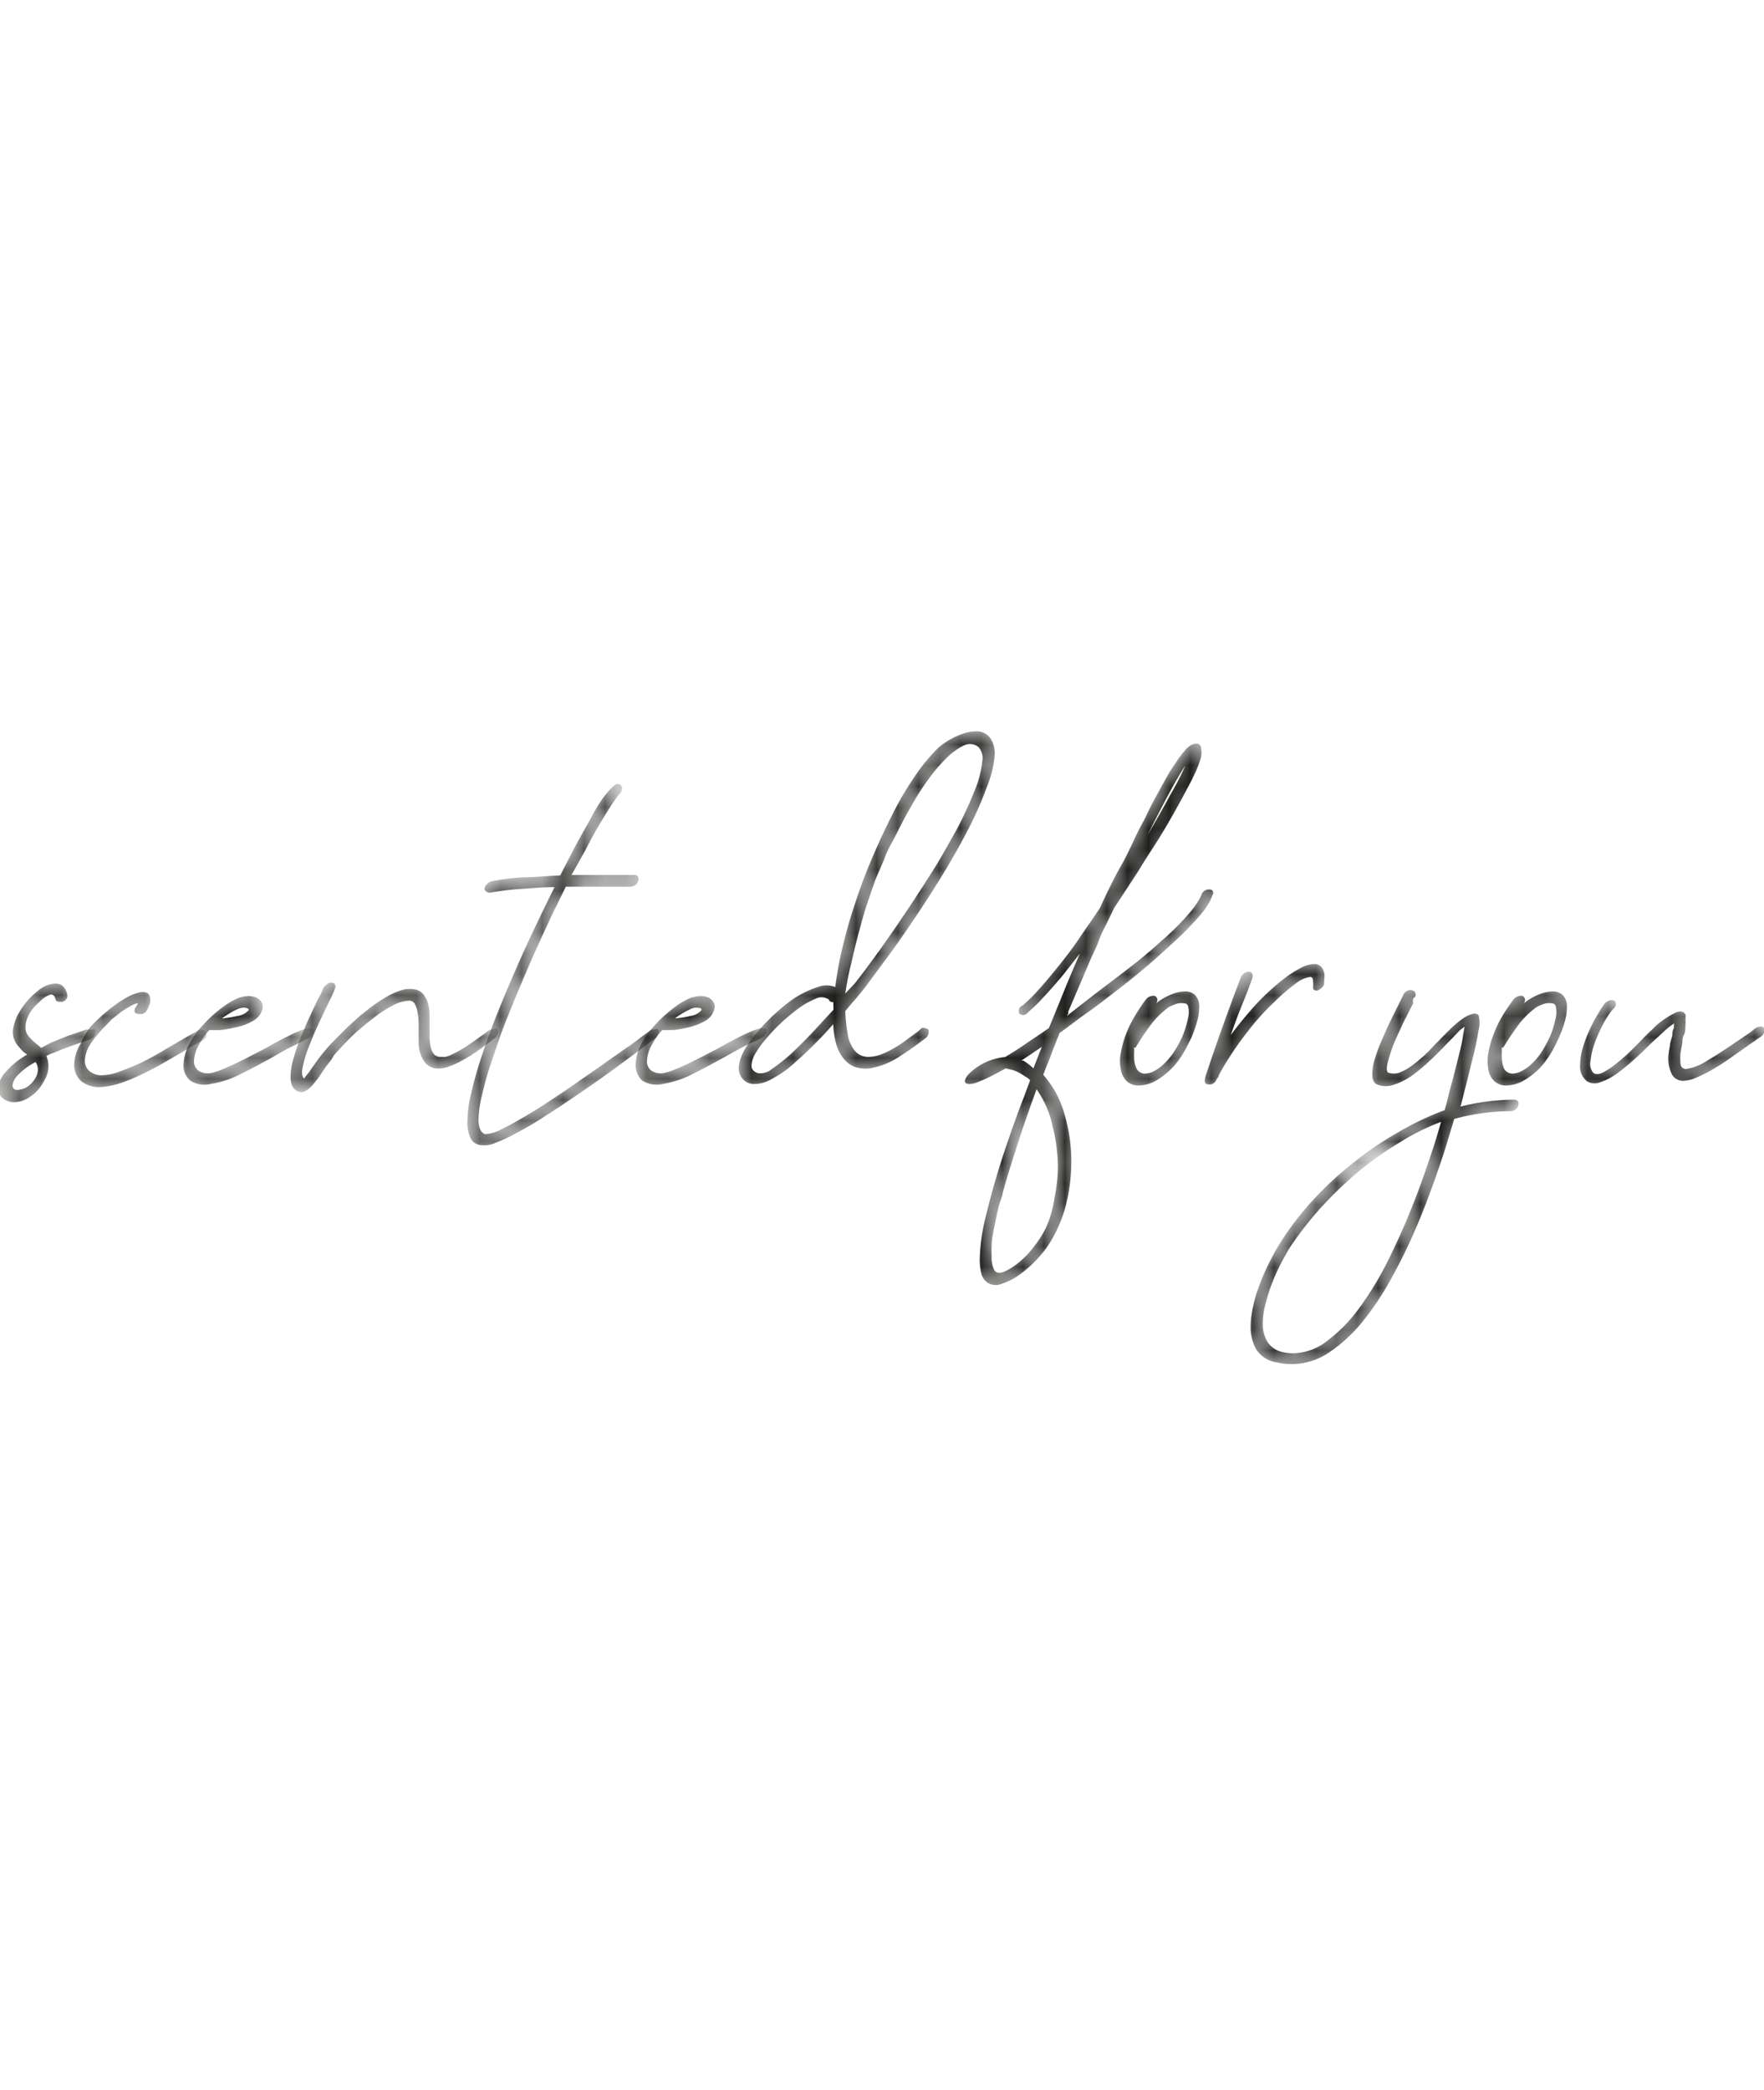    <svg xmlns="http://www.w3.org/2000/svg" viewBox="0 0 84.39 30.46" class="handwritten" height="100px">
    
       <g id="word">
       
           <path mask="url(#mask-scented-s)" id="scented-s" d="M6.54,14.82c-.2,0-.3,0-.33-.14s-.13-.25-.27-.2a1.31,1.31,0,0,0-.49.34,2.72,2.72,0,0,0-.37.39,1.86,1.86,0,0,0-.23.44,1.09,1.09,0,0,0-.07.42.62.62,0,0,0,.14.38,2.76,2.76,0,0,0,.46.44l.15.13L6,16.77l.85-.34.85-.29.13,0,.15,0a.18.18,0,0,1,.13,0,.15.15,0,0,1,0,.15.33.33,0,0,1-.09.22.38.38,0,0,1-.19.13l-.66.22c-.21.07-.44.15-.66.24l-.39.16a1.52,1.52,0,0,0-.34.15,1.27,1.27,0,0,1-.09,1.15,2,2,0,0,1-.69.8,1.38,1.38,0,0,1-.74.26.87.87,0,0,1-.56-.18.61.61,0,0,1-.22-.49,1.27,1.27,0,0,1,.31-.73,4,4,0,0,1,1.07-.88l-.17-.12A2.26,2.26,0,0,1,4.49,17a1.12,1.12,0,0,1-.21-.29,1,1,0,0,1-.09-.61,2.44,2.44,0,0,1,.22-.66,3.72,3.72,0,0,1,1-1.18,1.42,1.42,0,0,1,.79-.32c.3,0,.49.17.58.52a.3.3,0,0,1-.13.31v0ZM5.16,18.6a.9.9,0,0,0,.21-.51.61.61,0,0,0-.11-.39,3.09,3.09,0,0,0-.86.64.8.8,0,0,0-.24.47.2.2,0,0,0,.11.2.37.37,0,0,0,.26,0,.75.75,0,0,0,.32-.12A1,1,0,0,0,5.16,18.6Zm.14-.91h0a0,0,0,0,1,0,0Z" transform="translate(-3.56 -1.66)" fill="#1d1d1b"/>
           <path mask="url(#mask-scented-c)" id="scented-c" d="M10.05,15.07a.15.15,0,0,0,.06-.09l.05-.1a1,1,0,0,0-.37.15,3.89,3.89,0,0,0-.46.29l-.44.35L8.58,16a5.17,5.17,0,0,0-.67.8,1.57,1.57,0,0,0-.29.84.72.72,0,0,0,.08.32.63.63,0,0,0,.26.25.81.81,0,0,0,.46.12,2.55,2.55,0,0,0,.89-.19,9.57,9.57,0,0,0,1.08-.45c.36-.18.73-.38,1.08-.6l1-.58.41-.23.17-.11a.46.46,0,0,1,.23,0,.16.16,0,0,1,.14.12.26.26,0,0,1,0,.21.51.51,0,0,1-.2.18l-.38.21-.42.25-1,.58c-.35.2-.7.39-1.05.55a8,8,0,0,1-1,.42,3.82,3.82,0,0,1-.92.2,1.4,1.4,0,0,1-1-.27,1.05,1.05,0,0,1-.34-.82,2,2,0,0,1,.32-1A3.16,3.16,0,0,1,7.9,16a7.6,7.6,0,0,1,.77-.72,5.83,5.83,0,0,1,.85-.61,2.48,2.48,0,0,1,.77-.32.6.6,0,0,1,.33.05.29.29,0,0,1,.11.2.57.57,0,0,1,0,.3,1.58,1.58,0,0,1-.16.35.35.35,0,0,1-.17.14.5.5,0,0,1-.24,0C10,15.38,9.94,15.26,10.05,15.07Z" transform="translate(-3.56 -1.66)" fill="#1d1d1b"/>
           <path mask="url(#mask-scented-e)" id="scented-e" d="M14.74,16.06a5.19,5.19,0,0,1-.65.11l-.52,0c-.11.13-.21.25-.3.38s-.15.24-.21.35a1.75,1.75,0,0,0-.22.75.56.56,0,0,0,.21.46.84.84,0,0,0,.66.1,3.36,3.36,0,0,0,.51-.17l.63-.28c.22-.11.46-.22.69-.35l.72-.37c.38-.22.76-.42,1.12-.6a5.56,5.56,0,0,1,.9-.37c.21,0,.31,0,.29.2a.48.48,0,0,1-.22.26l-.34.19h0s0,0,0,0l-.67.33c-.22.12-.46.25-.69.39-.51.28-1,.55-1.52.8a4.53,4.53,0,0,1-1.46.5,1.25,1.25,0,0,1-1-.15.92.92,0,0,1-.33-.76,2.17,2.17,0,0,1,.28-1,3.94,3.94,0,0,1,.41-.63,8.51,8.51,0,0,1,.59-.63,6.13,6.13,0,0,1,.68-.56,3.5,3.5,0,0,1,.69-.39,2.07,2.07,0,0,1,.42-.08,1.12,1.12,0,0,1,.38.06.64.64,0,0,1,.27.21.47.47,0,0,1,.06.34.93.93,0,0,1-.49.6A2.79,2.79,0,0,1,14.74,16.06Zm-.66-.45h.1l-.08.07Zm.9-.47a4.26,4.26,0,0,0-.8.47,5.66,5.66,0,0,0,.76-.12.86.86,0,0,0,.52-.28c0-.06-.06-.09-.17-.11A.62.62,0,0,0,15,15.14Z" transform="translate(-3.56 -1.66)" fill="#1d1d1b"/>
           <path mask="url(#mask-scented-n)" id="scented-n" d="M27.37,16.16a.25.25,0,0,1,0,.19.53.53,0,0,1-.13.2c-.23.18-.47.36-.72.53a5.89,5.89,0,0,1-.72.47,4.21,4.21,0,0,1-.68.33,1.54,1.54,0,0,1-.59.13.81.81,0,0,1-.63-.28,1.55,1.55,0,0,1-.31-.93v-.37c0-.16,0-.34,0-.54a3.21,3.21,0,0,0-.05-.55,1.24,1.24,0,0,0-.13-.41.31.31,0,0,0-.27-.17,1.85,1.85,0,0,0-.82.25,5.57,5.57,0,0,0-.95.63,10.64,10.64,0,0,0-1,.85c-.31.31-.59.61-.84.89t-.12.21l-.25.32-.3.44a3.83,3.83,0,0,1-.32.42,1.23,1.23,0,0,1-.33.29.42.42,0,0,1-.31.07.53.53,0,0,1-.34-.25,1,1,0,0,1-.1-.48,3.1,3.1,0,0,1,.12-.79q.12-.45.3-.93c.13-.31.26-.63.4-.94s.28-.6.4-.86.14-.26.2-.39a2.61,2.61,0,0,0,.14-.32.7.7,0,0,1,.17-.18.32.32,0,0,1,.21-.09.19.19,0,0,1,.18.08.21.21,0,0,1,0,.22,1.33,1.33,0,0,1-.1.23q-.06.15-.15.33c-.14.29-.3.62-.48,1s-.34.76-.49,1.14a5.59,5.59,0,0,0-.31,1c-.07.29-.05.49.06.59a.92.92,0,0,1,.11-.15l.11-.14.46-.65a9,9,0,0,1,.62-.74l.53-.54c.21-.21.43-.41.66-.62s.49-.41.75-.61a7.7,7.7,0,0,1,.77-.5,3.07,3.07,0,0,1,.72-.3,1.28,1.28,0,0,1,.64,0,.67.67,0,0,1,.36.25,1.31,1.31,0,0,1,.2.41,2.19,2.19,0,0,1,.07.53c0,.19,0,.39,0,.58s0,.37,0,.54a3,3,0,0,0,.06.46.69.69,0,0,0,.16.32.41.41,0,0,0,.32.12l.22,0a1.6,1.6,0,0,0,.3-.11,5.65,5.65,0,0,0,.83-.48c.3-.2.57-.4.82-.58l.1-.08a.48.48,0,0,1,.22-.07C27.27,16.08,27.34,16.1,27.37,16.16Z" transform="translate(-3.56 -1.66)" fill="#1d1d1b"/>
           <path mask="url(#mask-scented-t)" id="scented-t" d="M35.05,16.16a.16.16,0,0,1,0,.19.69.69,0,0,1-.13.2c-.72.55-1.47,1.11-2.26,1.68s-1.57,1.1-2.32,1.6a.18.18,0,0,1-.07.05l-.08.05-.87.56c-.35.22-.7.42-1.07.61a7.08,7.08,0,0,1-1,.47,1.27,1.27,0,0,1-.78.09.6.6,0,0,1-.42-.37,1.77,1.77,0,0,1-.13-.75,5.94,5.94,0,0,1,.19-1.38,18,18,0,0,1,.5-1.76c.21-.64.45-1.3.73-2s.57-1.39.88-2.1.62-1.39.94-2.06.63-1.31.93-1.91c-.55,0-1.1.05-1.64.09A12.26,12.26,0,0,0,27,9.6a.32.32,0,0,1-.18-.06.15.15,0,0,1-.08-.16.39.39,0,0,1,.12-.2.57.57,0,0,1,.21-.13,11.81,11.81,0,0,1,1.53-.19c.57,0,1.16-.07,1.76-.09.3-.58.57-1.11.82-1.58l.56-1,.14-.26c.12-.23.27-.48.44-.74a4.28,4.28,0,0,1,.64-.74c.16-.1.28-.07.34.07a.24.24,0,0,1,0,.2.67.67,0,0,1-.14.19c-.15.2-.31.43-.48.7s-.36.58-.56.92-.38.7-.58,1.08L30.9,8.75H31l.84,0H33.9a.19.19,0,0,1,.18.08.21.21,0,0,1,0,.22.3.3,0,0,1-.14.19.41.41,0,0,1-.23.07h-.8c-.27,0-.54,0-.8,0h-.62l-.7,0h-.16L30,10.59l-.57,1.23-.5,1.11c-.14.34-.27.63-.37.87s-.18.43-.31.74l-.44,1.08c-.16.4-.32.83-.47,1.28s-.31.89-.44,1.32-.23.85-.32,1.23a5.18,5.18,0,0,0-.13,1c0,.37.1.61.31.7a1.86,1.86,0,0,0,.83-.26c.4-.19.85-.45,1.37-.76s1.06-.68,1.65-1.07l1.67-1.16c.53-.37,1-.72,1.43-1l.93-.7a.38.38,0,0,1,.22-.06C35,16.09,35,16.11,35.05,16.16Z" transform="translate(-3.56 -1.66)" fill="#1d1d1b"/>
           <path mask="url(#mask-scented-ee)" id="scented-e-2" data-name="scented-e" d="M36.41,16.06a5.52,5.52,0,0,1-.65.11l-.52,0a3.32,3.32,0,0,0-.3.38c-.08.12-.15.24-.21.35a1.75,1.75,0,0,0-.22.75.56.56,0,0,0,.21.46.82.82,0,0,0,.65.1,2.76,2.76,0,0,0,.51-.17c.2-.08.41-.17.63-.28l.7-.35.71-.37c.39-.22.76-.42,1.12-.6a6,6,0,0,1,.91-.37c.21,0,.31,0,.28.2a.44.44,0,0,1-.22.26,2.37,2.37,0,0,1-.34.19h-.05l-.66.33-.7.39c-.51.28-1,.55-1.51.8a4.61,4.61,0,0,1-1.46.5,1.28,1.28,0,0,1-1-.15,1,1,0,0,1-.32-.76,2.27,2.27,0,0,1,.27-1,3.44,3.44,0,0,1,.42-.63,8.31,8.31,0,0,1,.58-.63,8.77,8.77,0,0,1,.68-.56,3.3,3.3,0,0,1,.7-.39,2.07,2.07,0,0,1,.42-.08,1.12,1.12,0,0,1,.38.06.61.61,0,0,1,.26.21.42.42,0,0,1,.06.34.91.91,0,0,1-.48.6A3,3,0,0,1,36.41,16.06Zm-.66-.45h.1l-.08.07Zm.9-.47a4,4,0,0,0-.8.47,5.66,5.66,0,0,0,.76-.12.83.83,0,0,0,.51-.28c0-.06,0-.09-.17-.11A.59.59,0,0,0,36.65,15.14Z" transform="translate(-3.56 -1.66)" fill="#1d1d1b"/>
           <path mask="url(#mask-scented-d)" id="scented-d" d="M44,15.26a7.61,7.61,0,0,0,.11,1.07,1.68,1.68,0,0,0,.33.81.83.83,0,0,0,.68.31,1.74,1.74,0,0,0,.57-.11,3.72,3.72,0,0,0,.61-.29,4.93,4.93,0,0,0,.61-.4l.57-.42h0l.19-.17c.08,0,.18,0,.31.09a.4.4,0,0,1-.12.39c-.39.3-.82.61-1.29.91a3.68,3.68,0,0,1-1.4.55,1.56,1.56,0,0,1-.77-.09,1.32,1.32,0,0,1-.53-.44,2,2,0,0,1-.32-.69,4.15,4.15,0,0,1-.13-.89A20.27,20.27,0,0,1,41.27,18a5.85,5.85,0,0,1-.81.52,1.64,1.64,0,0,1-.8.23.71.71,0,0,1-.65-.36.81.81,0,0,1-.09-.58,2.24,2.24,0,0,1,.26-.7,5.29,5.29,0,0,1,.52-.74q.31-.37.66-.72c.23-.23.47-.44.7-.63a5.5,5.5,0,0,1,.62-.45,4.77,4.77,0,0,1,1-.46,1.15,1.15,0,0,1,.84,0,17.18,17.18,0,0,1,.37-2c.16-.64.3-1.15.43-1.55s.26-.81.45-1.33.42-1.09.68-1.68.55-1.2.86-1.81a15.4,15.4,0,0,1,1-1.69,9.09,9.09,0,0,1,1.11-1.36A3.5,3.5,0,0,1,49.6,2a1.84,1.84,0,0,1,.63-.12.79.79,0,0,1,.72.34,1.36,1.36,0,0,1,.19.88,5.35,5.35,0,0,1-.36,1.42A18.24,18.24,0,0,1,50,6.33c-.33.66-.72,1.36-1.16,2.1s-.91,1.47-1.41,2.22-1,1.48-1.54,2.2-1,1.4-1.55,2Zm-.76-.53a.62.62,0,0,0-.68-.05,3.79,3.79,0,0,0-.89.52,8.83,8.83,0,0,0-.87.75,7.68,7.68,0,0,0-.62.67,4.16,4.16,0,0,0-.45.62,1.32,1.32,0,0,0-.22.63c0,.17.11.29.31.36a.87.87,0,0,0,.68-.21,8.29,8.29,0,0,0,.93-.74c.33-.31.67-.65,1-1s.68-.74,1-1.08V15a.72.72,0,0,1,0-.17.23.23,0,0,1-.22-.09Zm1.22-.8c.33-.42.7-.92,1.12-1.5s.85-1.21,1.29-1.86.88-1.34,1.3-2,.81-1.38,1.16-2a19.2,19.2,0,0,0,.85-1.84,5.26,5.26,0,0,0,.38-1.46.79.79,0,0,0-.19-.64.64.64,0,0,0-.69-.08,3,3,0,0,0-.86.63,7.4,7.4,0,0,0-.85,1,11.66,11.66,0,0,0-.8,1.25c-.26.44-.49.89-.71,1.33S46,7.57,45.86,8l-.43,1c-.12.34-.25.73-.4,1.17s-.27.91-.4,1.39-.25,1-.36,1.47A13.46,13.46,0,0,0,44,14.42Z" transform="translate(-3.56 -1.66)" fill="#1d1d1b"/>
           <path mask="url(#mask-scented-f)" id="for-f" d="M52.47,15a6.15,6.15,0,0,0,.78-.77c.3-.32.61-.7.94-1.11s.68-.86,1-1.34.7-1,1-1.47c.3-.66.62-1.33,1-2s.65-1.35,1-2c.07-.12.16-.3.27-.53s.24-.49.39-.76l.46-.84a8.26,8.26,0,0,1,.49-.79,5.83,5.83,0,0,1,.45-.6.87.87,0,0,1,.39-.3c.21-.06.34,0,.37.13a1.19,1.19,0,0,1,0,.52,5.33,5.33,0,0,1-.23.63c-.1.21-.16.35-.2.42-.17.33-.38.73-.64,1.2s-.56,1-.88,1.52S58.35,8,58,8.59l-1.14,1.74c-.18.38-.35.73-.49,1s-.24.55-.29.69-.21.46-.31.68l-.29.68-.82,1.92a.16.16,0,0,1,0,.1.35.35,0,0,0-.06.09l1.28-1L57,13.64l1-.77.68-.57.54-.48c.22-.19.43-.39.65-.61s.41-.43.6-.65a4.14,4.14,0,0,0,.45-.62l.1-.19v0a.39.39,0,0,1,.34-.31.24.24,0,0,1,.21.06.19.19,0,0,1,0,.21l-.1.24a3.57,3.57,0,0,1-.44.66c-.2.24-.43.48-.67.73s-.49.48-.73.7l-.64.58v0q-.35.32-.87.75c-.36.3-.75.61-1.18.94s-.87.68-1.33,1-.92.69-1.36,1c-.12.32-.26.64-.39,1s-.27.66-.39,1a4.71,4.71,0,0,1,1,1.83,7.9,7.9,0,0,1,.34,2.35,8.48,8.48,0,0,1-.29,2.18,6.52,6.52,0,0,1-.91,1.94,6.86,6.86,0,0,1-.56.65,5.89,5.89,0,0,1-.77.65,3,3,0,0,1-.81.4.71.71,0,0,1-.67-.06.78.78,0,0,1-.29-.42,2.81,2.81,0,0,1-.08-.7,9,9,0,0,1,.26-1.92c.18-.75.38-1.5.61-2.26s.47-1.46.7-2.11.41-1.13.54-1.46l.3-.81a.83.83,0,0,0-.2-.16l-.27-.17a2,2,0,0,0-.33-.15L51.67,18c-.28.16-.55.3-.81.43a6.56,6.56,0,0,1-.63.27q-.45.12-.51-.06c0-.12.07-.29.35-.52a2.81,2.81,0,0,1,1.57-.66c.3-.18.64-.39,1-.64s.74-.49,1.1-.75l.94-2.3.54-1.26-.88,1.12c-.3.35-.59.68-.89,1a5.14,5.14,0,0,1-.4.41l-.35.32a.26.26,0,0,1-.39,0,.34.34,0,0,1,0-.2A.28.28,0,0,1,52.47,15Zm1.7,7.75a8.13,8.13,0,0,0-.26-2A4.71,4.71,0,0,0,53.15,19c-.32.87-.62,1.73-.89,2.57s-.53,1.64-.74,2.43c0,.1-.08.26-.15.5s-.12.49-.18.78-.12.58-.17.88A6.35,6.35,0,0,0,51,27a1.37,1.37,0,0,0,.12.64c.09.15.25.18.47.09a2.58,2.58,0,0,0,.63-.38,4.6,4.6,0,0,0,.56-.52,6.62,6.62,0,0,0,.47-.61,5,5,0,0,0,.36-.62A5.27,5.27,0,0,0,54,24.23,7.66,7.66,0,0,0,54.17,22.72Zm-.77-5.78-.5.34-.48.32.1,0h0s0,0,0,0A3.21,3.21,0,0,1,53,18Zm-.22,2,0,.05,0-.05ZM58.11,7.46l.38-.61-.31.64Zm2.16-3.95c-.24.36-.51.83-.82,1.41s-.64,1.23-1,1.93c.4-.68.76-1.31,1.07-1.89A14.28,14.28,0,0,0,60.27,3.51Zm0,0,0,0v0Z" transform="translate(-3.56 -1.66)" fill="#1d1d1b"/>
           <path mask="url(#mask-scented-o)" id="for-o" d="M58.82,14.54a.23.23,0,0,1,.11.16.25.25,0,0,1-.07.2l.15-.12a2.82,2.82,0,0,1,.6-.32,1.72,1.72,0,0,1,.64-.14.67.67,0,0,1,.48.17h0a.78.78,0,0,1,.2.59,2.54,2.54,0,0,1-.1.68,6.49,6.49,0,0,1-.26.74c-.11.24-.23.47-.36.7a4.74,4.74,0,0,1-.37.55,3.46,3.46,0,0,1-.9.79,1.71,1.71,0,0,1-.9.28.83.83,0,0,1-.56-.19,1,1,0,0,1-.3-.58,1.92,1.92,0,0,1,0-.79,5,5,0,0,1,.24-.88,5.49,5.49,0,0,1,.43-.88,8.14,8.14,0,0,1,.54-.81.49.49,0,0,1,.21-.14A.37.37,0,0,1,58.82,14.54Zm-1,2.45c0,.09,0,.18,0,.26a1.81,1.81,0,0,0,0,.25,1.22,1.22,0,0,0,.09.46.45.45,0,0,0,.42.29,1,1,0,0,0,.48-.14,2,2,0,0,0,.47-.36,3.14,3.14,0,0,0,.48-.6,4.6,4.6,0,0,0,.4-.76,5.11,5.11,0,0,0,.23-.77,1.19,1.19,0,0,0,0-.62.19.19,0,0,0-.17-.11,1,1,0,0,0-.29,0,1.45,1.45,0,0,0-.31.11.89.89,0,0,0-.26.16,4,4,0,0,0-.82.86q-.37.51-.66,1Z" transform="translate(-3.56 -1.66)" fill="#1d1d1b"/>
           <path mask="url(#mask-scented-r)" id="for-r" d="M63.23,14.34l-.4,1c-.12.32-.25.67-.39,1.07a17.7,17.7,0,0,1,1.31-1.58,11,11,0,0,1,1.48-1.3,5.71,5.71,0,0,1,.65-.38,1.35,1.35,0,0,1,.54-.14.44.44,0,0,1,.38.17.71.71,0,0,1,.11.56.45.45,0,0,1,0,.11.52.52,0,0,0,0,.11.35.35,0,0,1-.14.2.47.47,0,0,1-.2.12.25.25,0,0,1-.19-.07.2.2,0,0,1,0-.08.28.28,0,0,1,0-.09c0-.28,0-.42-.16-.41a1.44,1.44,0,0,0-.67.31,9.39,9.39,0,0,0-1,.86,12.19,12.19,0,0,0-1,1.06c-.31.38-.6.76-.87,1.15s-.5.76-.7,1.11a2.12,2.12,0,0,0-.11.21c0,.06-.07.13-.11.2a.36.36,0,0,1-.39.24c-.16,0-.21-.13-.15-.31a.17.17,0,0,1,0-.05c.26-.78.53-1.57.82-2.38s.58-1.59.88-2.38a.39.39,0,0,1,.14-.18.35.35,0,0,1,.23-.09.17.17,0,0,1,.18.1.3.3,0,0,1,0,.21Z" transform="translate(-3.56 -1.66)" fill="#1d1d1b"/>
           <path mask="url(#mask-scented-y)" id="you-y" d="M71.16,14.67l0,.08a.2.2,0,0,0,0,.08.43.43,0,0,1,0,.07s0,0,0,0l-.44.87c-.17.35-.32.69-.46,1a7.35,7.35,0,0,0-.3.91c-.07.27-.07.44,0,.52a.86.86,0,0,0,.56,0,2.61,2.61,0,0,0,.6-.34c.2-.15.39-.31.58-.48s.35-.35.5-.51l.1-.1.46-.47c.13-.13.26-.26.41-.39a3.82,3.82,0,0,1,.43-.33,1.34,1.34,0,0,1,.39-.18.29.29,0,0,1,.3.05,1.41,1.41,0,0,1,0,.75,12.57,12.57,0,0,1-.29,1.37c-.09.36-.18.74-.28,1.13s-.19.77-.29,1.13a10.58,10.58,0,0,1,2.38-.33H76c.19,0,.25.13.19.3a.34.34,0,0,1-.15.18.39.39,0,0,1-.23.07h-.19a10.76,10.76,0,0,0-1.24.11,9.88,9.88,0,0,0-1.25.26l-.41,1.36-.12.38c-.15.44-.34,1-.58,1.66s-.52,1.37-.85,2.12-.7,1.48-1.11,2.22a13.55,13.55,0,0,1-1.35,2,7.29,7.29,0,0,1-1.58,1.44,3.22,3.22,0,0,1-1.79.55,3,3,0,0,1-.68-.08,1.42,1.42,0,0,1-1-.62,2.17,2.17,0,0,1-.27-1.11,4.1,4.1,0,0,1,.11-.9,5.39,5.39,0,0,1,.27-.95,9.53,9.53,0,0,1,.38-.93c.14-.3.29-.58.43-.84a14,14,0,0,1,1.57-2.17,16.22,16.22,0,0,1,2-1.91,16.44,16.44,0,0,1,2.21-1.53A14.24,14.24,0,0,1,72.67,20c.06-.2.12-.43.18-.68s.13-.5.2-.76.13-.5.19-.74.12-.47.17-.67.1-.44.13-.64.06-.37.09-.5a1.46,1.46,0,0,0-.32.26l-.35.37-.2.2q-.36.38-.78.78a9.12,9.12,0,0,1-.86.72,3.24,3.24,0,0,1-.87.44,1.12,1.12,0,0,1-.79,0c-.17-.06-.25-.23-.25-.51a2.68,2.68,0,0,1,.13-.75,7.77,7.77,0,0,1,.34-.9c.13-.3.26-.61.41-.91l.39-.79.21-.42a.36.36,0,0,1,.39-.24.23.23,0,0,1,.18.1.26.26,0,0,1,0,.22Zm1.34,5.89a10.85,10.85,0,0,0-2,1,15.46,15.46,0,0,0-2,1.42,19.26,19.26,0,0,0-1.78,1.72,17.37,17.37,0,0,0-1.46,1.88q-.21.36-.45.81a9.7,9.7,0,0,0-.41.93,8.19,8.19,0,0,0-.31,1,3.64,3.64,0,0,0-.12.89,1.67,1.67,0,0,0,.21.85,1.14,1.14,0,0,0,.73.51,2.35,2.35,0,0,0,.54.06A2.72,2.72,0,0,0,67.1,31a7.3,7.3,0,0,0,1.47-1.51,15.85,15.85,0,0,0,1.28-2.07c.39-.77.74-1.53,1.06-2.3s.59-1.48.82-2.15.42-1.23.55-1.66Z" transform="translate(-3.56 -1.66)" fill="#1d1d1b"/>
           <path mask="url(#mask-scented-oo)" id="you-oo" d="M76.41,14.54a.26.26,0,0,1,.11.16.29.29,0,0,1-.07.2l.15-.12a3,3,0,0,1,.59-.32,1.81,1.81,0,0,1,.65-.14.69.69,0,0,1,.48.17h0a.78.78,0,0,1,.2.59,2.54,2.54,0,0,1-.1.68,5.05,5.05,0,0,1-.27.74,6.53,6.53,0,0,1-.35.7,4.74,4.74,0,0,1-.37.55,3.46,3.46,0,0,1-.9.79,1.77,1.77,0,0,1-.9.28.81.81,0,0,1-.56-.19,1,1,0,0,1-.31-.58,2.34,2.34,0,0,1,0-.79,5.08,5.08,0,0,1,.25-.88,5.43,5.43,0,0,1,.42-.88,8.19,8.19,0,0,1,.55-.81.43.43,0,0,1,.21-.14A.37.37,0,0,1,76.41,14.54Zm-1,2.45a1.32,1.32,0,0,0,0,.26,1,1,0,0,0,0,.25,1.44,1.44,0,0,0,.08.46.46.46,0,0,0,.43.29,1,1,0,0,0,.47-.14,2,2,0,0,0,.48-.36,3.14,3.14,0,0,0,.48-.6,5.51,5.51,0,0,0,.4-.76,5.11,5.11,0,0,0,.23-.77,1.31,1.31,0,0,0,0-.62.19.19,0,0,0-.18-.11,1,1,0,0,0-.28,0,1.45,1.45,0,0,0-.31.11.89.89,0,0,0-.26.16,4,4,0,0,0-.82.86q-.37.51-.66,1Z" transform="translate(-3.56 -1.66)" fill="#1d1d1b"/>
           <path mask="url(#mask-scented-u)" id="you-u" d="M80.68,15.22h0a4.64,4.64,0,0,0-.44.69,7.61,7.61,0,0,0-.39.88,3.83,3.83,0,0,0-.2.85.68.68,0,0,0,.12.56c.11.1.26.1.47,0a3.93,3.93,0,0,0,.67-.45,8.22,8.22,0,0,0,.71-.63c.23-.23.42-.41.55-.56l.29-.29a3.12,3.12,0,0,0,.27-.26,3.17,3.17,0,0,1,.34-.28,4,4,0,0,1,.66-.4c.22-.09.37-.06.46.09a.41.41,0,0,1,0,.21,1.35,1.35,0,0,1,0,.33s0,0,0,0v0c0,.16,0,.31-.08.46s-.05.3-.08.44-.06.31-.08.45a2.94,2.94,0,0,0,0,.37c0,.24.09.35.28.35a2.48,2.48,0,0,0,1-.4c.47-.27,1.16-.73,2.07-1.36l.11-.09.16-.12a.49.49,0,0,1,.23-.06.17.17,0,0,1,.16.08.18.18,0,0,1,0,.2.48.48,0,0,1-.17.21l-.56.39-.84.59c-.29.21-.57.39-.86.56a6.53,6.53,0,0,1-.79.4,1.7,1.7,0,0,1-.67.17.61.61,0,0,1-.53-.32,1.68,1.68,0,0,1-.15-1,3.35,3.35,0,0,1,.06-.36c0-.14.06-.29.1-.43s0-.25.06-.35,0-.21.06-.3l0,0a3,3,0,0,0-.51.4l-.63.58c-.26.26-.53.52-.82.78a9.3,9.3,0,0,1-.84.68,2.94,2.94,0,0,1-.77.39.69.69,0,0,1-.63-.06.91.91,0,0,1-.32-.77,3.16,3.16,0,0,1,.11-.75,6.56,6.56,0,0,1,.29-.81,7.91,7.91,0,0,1,.39-.77,7.1,7.1,0,0,1,.4-.63.74.74,0,0,1,.21-.13.35.35,0,0,1,.22,0c.1.06.12.16.06.31Z" transform="translate(-3.56 -1.66)" fill="#1d1d1b"/>
       </g>
 
      <defs>
          <g id="scented-masks">
          <mask id="mask-scented-s">
              <path class="mask" id="mask-s" d="M6.43,15s.28-.9-.18-.86A1.47,1.47,0,0,0,5,14.82c-.34.5-.76.94-.52,1.52s1,.92,1.12,1.33a1.69,1.69,0,0,1-.54,1.47c-.42.28-1,.34-1.12,0a1.26,1.26,0,0,1,.54-1.24,14.13,14.13,0,0,1,2.28-1.08c.6-.28.9-.4.9-.4l.2-.12"  fill="none" stroke="#a21544" stroke-miterlimit="10" stroke-width="0.75"/></mask>
          
              <mask id="mask-scented-c">
              <path class="mask" id="mask-c" d="M9.94,15.44s.6-.61.45-.84-.74.18-1.14.46c-.93.65-2.26,2-1.88,2.86a1.41,1.41,0,0,0,1.42.7,14,14,0,0,0,4.38-2.4" fill="none" stroke="#a21544" stroke-miterlimit="10" stroke-width="0.75"/>
           </mask>
              <mask id="mask-scented-e">
              <path class="mask" id="mask-e" d="M13.41,15.83c.46.19,2.37,0,2.43-.73S14.18,15,13,16.37s-.45,2.89,1.8,1.76,3.16-1.67,3.44-1.78" fill="none" stroke="#a21544" stroke-miterlimit="10" stroke-width="0.75"/>
           </mask>
          
              <mask id="mask-scented-n">
              <path class="mask" id="mask-n" d="M19.52,13.77s-2.31,4.25-1.7,5c.44.6,3.08-4.28,5.2-4.35,1.17.07.61,1.62.95,2.87s3.29-1.09,3.29-1.09" fill="none" stroke="#a21544" stroke-miterlimit="10" stroke-width="0.75"/>
           </mask>
 
              <mask id="mask-scented-t">
             <g id="mask-t">
               <path class="mask" id="mask-t-line"  d="M33.13,4.35S24.37,19,26.51,21.45c1.9.16,8.8-5.55,8.8-5.55" fill="none" stroke="#a21544" stroke-miterlimit="10" stroke-width="0.75"/>
          
              <path class="mask" id="mask-t-other" d="M26.55,9.47A40,40,0,0,1,34.6,9" fill="none" stroke="#a21544" stroke-miterlimit="10" stroke-width="0.75"/>
           </g>
           </mask>
          
              <mask id="mask-scented-ee">
              <path class="mask" id="mask-ee" d="M35.13,15.86c.46.18,2.37,0,2.43-.74S35.9,15,34.74,16.39s-.46,2.89,1.8,1.76,3.42-1.74,3.69-1.86" fill="none" stroke="#a21544" stroke-miterlimit="10" stroke-width="0.75"/>
           </mask>
 
              <mask id="mask-scented-d">
              <path class="mask" id="mask-d" d="M43.43,14.82s-1-2.33-4.19,3.14c0,1.27,1.82,0,1.82,0C43.25,16.09,51.41,5.18,51,2.65,50.06,1,46.31,3.44,44,12.9c-.25,3-.61,4.55.79,4.78,1.72.29,3.41-2,3.41-2" fill="none" stroke="#a21544" stroke-miterlimit="10"/>
           </mask>
 
               <mask id="mask-scented-f">
           <path class="mask" id="mask-f" d="M52.33,15.36S60.24,6.91,61,3.13C61.57,0,50.15,20.54,50.55,27.8c1.87,1.87,7.56-6.35,1.17-10.35a4.89,4.89,0,0,0-2,1.23s7.42-3.58,11.85-9.63"  fill="none" stroke="#a21544" stroke-miterlimit="10"/>
       </mask>
           <mask id="mask-scented-o">
           <path class="mask" id="mask-o" d="M59,14.21a9.32,9.32,0,0,0-1.14,1.62c-.55,1.14-.64,2.86.45,2.59,1.88-.48,3-3.59,2-3.81s-2.71,1.81-2.71,1.81"  fill="none" stroke="#a21544" stroke-miterlimit="10"/>
       </mask>
           <mask id="mask-scented-r">
           <path class="mask" id="mask-r" d="M63.34,13.44l-2,5.37s4.11-6.78,5.14-5.37c.56.77-.26.88-.26.88" fill="none" stroke="#a21544" stroke-miterlimit="10"/>
       </mask>
           <mask id="mask-scented-y">
           <path class="mask" id="mask-y" d="M71.35,14s-2.52,4.28-1.54,4.63,3.58-3.05,4.08-3.12.19.28.19.28-2,8.73-3.46,10.76-3.45,6.94-6.36,5,4.72-9.07,4.47-9.14,4.85-3.11,7.46-2.74" fill="none" stroke="#a21544" stroke-miterlimit="10"/>
       </mask>
           <mask id="mask-scented-oo">
           <path class="mask" id="mask-oo" d="M76.56,14.45a9.32,9.32,0,0,0-1.14,1.62c-.55,1.14-.64,2.86.44,2.59,1.89-.48,3-3.79,2.06-4s-2.76,2-2.76,2" fill="none" stroke="#a21544" stroke-miterlimit="10"/>
       </mask>
           <mask id="mask-scented-u">
           <path class="mask" id="mask-u" d="M80.77,14.82s-2.29,2.85-1.16,3.73,2.4-2.65,4.37-3c0,0-.94,3.23,0,2.94a29.65,29.65,0,0,0,3.94-2.34" fill="none" stroke="#a21544" stroke-miterlimit="10"/>
       </mask>
           </g>
       </defs>
 
     </svg>